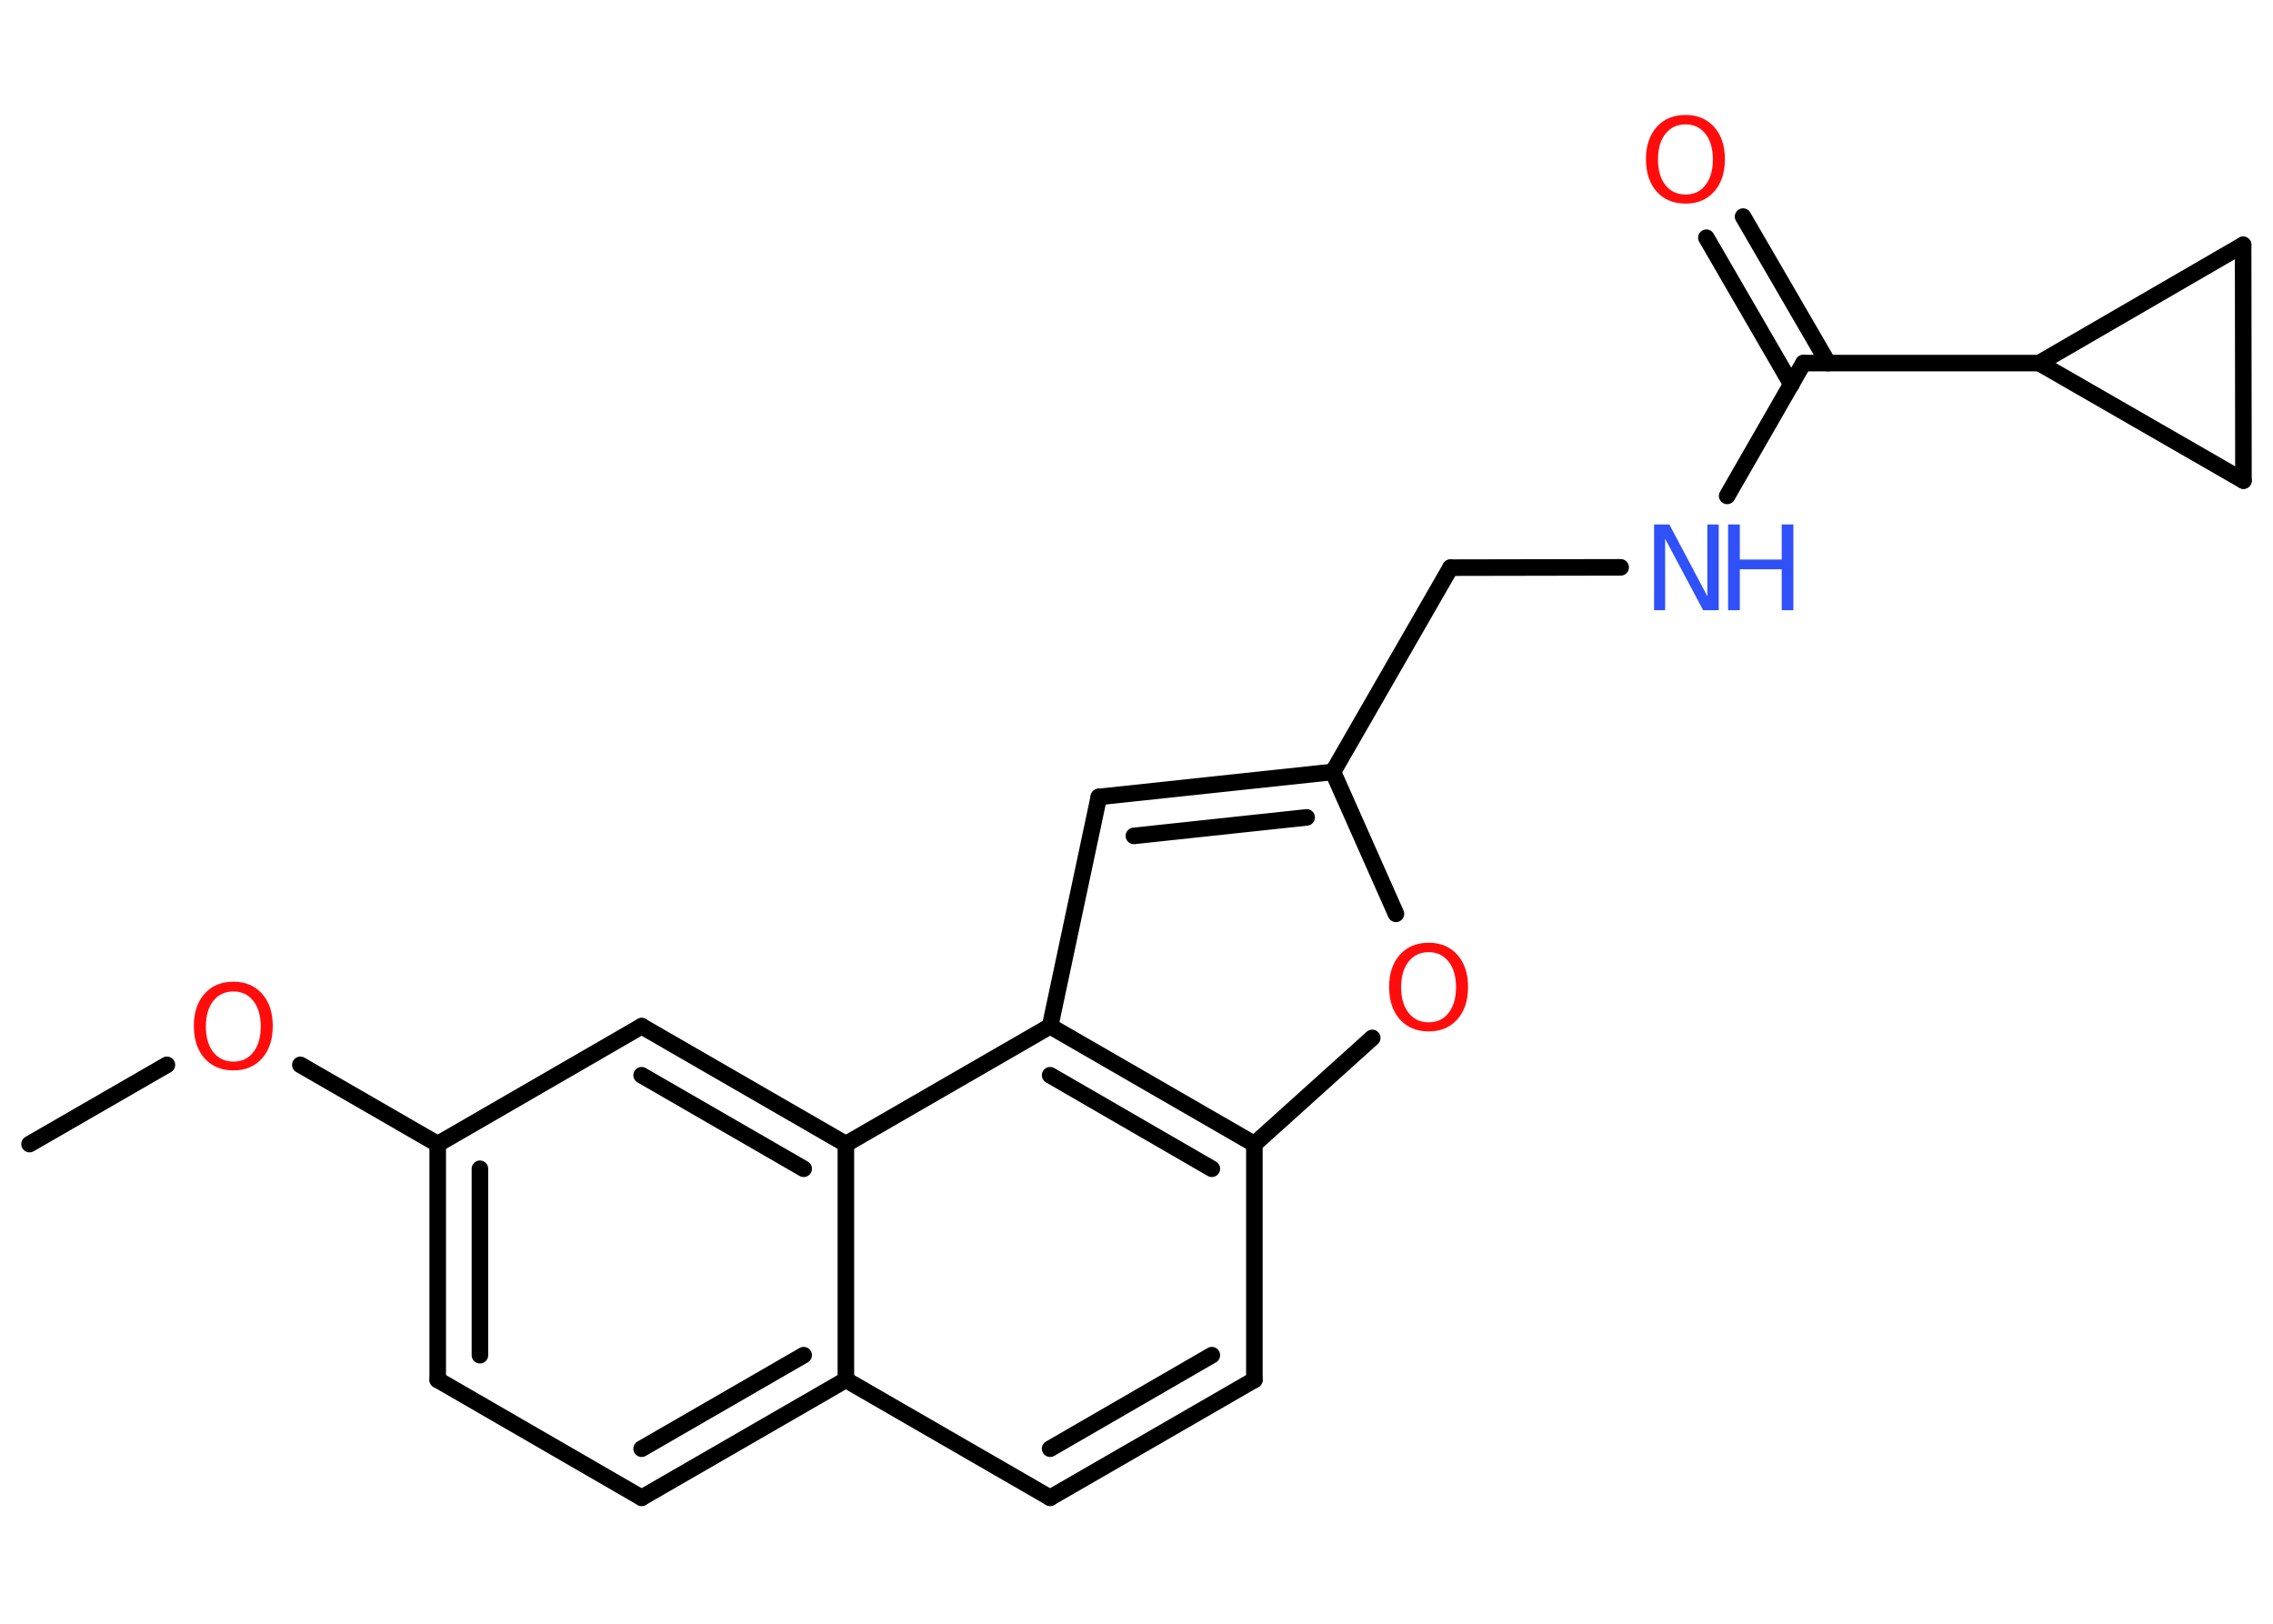 <?xml version='1.0' encoding='UTF-8'?>
<!DOCTYPE svg PUBLIC "-//W3C//DTD SVG 1.1//EN" "http://www.w3.org/Graphics/SVG/1.1/DTD/svg11.dtd">
<svg version='1.2' xmlns='http://www.w3.org/2000/svg' xmlns:xlink='http://www.w3.org/1999/xlink' width='70.0mm' height='50.0mm' viewBox='0 0 70.0 50.0'>
  <desc>Generated by the Chemistry Development Kit (http://github.com/cdk)</desc>
  <g stroke-linecap='round' stroke-linejoin='round' stroke='#000000' stroke-width='.51' fill='#FF0D0D'>
    <rect x='.0' y='.0' width='70.0' height='50.0' fill='#FFFFFF' stroke='none'/>
    <g id='mol1' class='mol'>
      <line id='mol1bnd1' class='bond' x1='.91' y1='35.23' x2='5.14' y2='32.79'/>
      <line id='mol1bnd2' class='bond' x1='9.25' y1='32.79' x2='13.48' y2='35.23'/>
      <g id='mol1bnd3' class='bond'>
        <line x1='13.48' y1='35.23' x2='13.48' y2='42.49'/>
        <line x1='14.78' y1='35.99' x2='14.78' y2='41.73'/>
      </g>
      <line id='mol1bnd4' class='bond' x1='13.48' y1='42.49' x2='19.76' y2='46.12'/>
      <g id='mol1bnd5' class='bond'>
        <line x1='19.76' y1='46.12' x2='26.05' y2='42.49'/>
        <line x1='19.76' y1='44.61' x2='24.75' y2='41.73'/>
      </g>
      <line id='mol1bnd6' class='bond' x1='26.05' y1='42.49' x2='32.34' y2='46.12'/>
      <g id='mol1bnd7' class='bond'>
        <line x1='32.34' y1='46.12' x2='38.63' y2='42.49'/>
        <line x1='32.34' y1='44.61' x2='37.32' y2='41.73'/>
      </g>
      <line id='mol1bnd8' class='bond' x1='38.63' y1='42.49' x2='38.63' y2='35.23'/>
      <line id='mol1bnd9' class='bond' x1='38.63' y1='35.23' x2='42.26' y2='31.96'/>
      <line id='mol1bnd10' class='bond' x1='42.99' y1='28.14' x2='41.05' y2='23.77'/>
      <line id='mol1bnd11' class='bond' x1='41.05' y1='23.77' x2='44.67' y2='17.48'/>
      <line id='mol1bnd12' class='bond' x1='44.67' y1='17.48' x2='49.91' y2='17.47'/>
      <line id='mol1bnd13' class='bond' x1='53.19' y1='15.27' x2='55.54' y2='11.18'/>
      <g id='mol1bnd14' class='bond'>
        <line x1='55.17' y1='11.84' x2='52.55' y2='7.32'/>
        <line x1='56.3' y1='11.18' x2='53.68' y2='6.67'/>
      </g>
      <line id='mol1bnd15' class='bond' x1='55.54' y1='11.18' x2='62.8' y2='11.18'/>
      <line id='mol1bnd16' class='bond' x1='62.8' y1='11.18' x2='69.08' y2='7.54'/>
      <line id='mol1bnd17' class='bond' x1='69.08' y1='7.54' x2='69.09' y2='14.8'/>
      <line id='mol1bnd18' class='bond' x1='62.8' y1='11.18' x2='69.09' y2='14.8'/>
      <g id='mol1bnd19' class='bond'>
        <line x1='41.05' y1='23.77' x2='33.84' y2='24.54'/>
        <line x1='40.24' y1='25.17' x2='34.92' y2='25.74'/>
      </g>
      <line id='mol1bnd20' class='bond' x1='33.84' y1='24.54' x2='32.34' y2='31.6'/>
      <g id='mol1bnd21' class='bond'>
        <line x1='38.63' y1='35.23' x2='32.34' y2='31.6'/>
        <line x1='37.32' y1='35.99' x2='32.34' y2='33.11'/>
      </g>
      <line id='mol1bnd22' class='bond' x1='32.34' y1='31.6' x2='26.05' y2='35.23'/>
      <line id='mol1bnd23' class='bond' x1='26.05' y1='42.49' x2='26.05' y2='35.23'/>
      <g id='mol1bnd24' class='bond'>
        <line x1='26.05' y1='35.23' x2='19.76' y2='31.6'/>
        <line x1='24.75' y1='35.99' x2='19.76' y2='33.11'/>
      </g>
      <line id='mol1bnd25' class='bond' x1='13.48' y1='35.23' x2='19.76' y2='31.6'/>
      <path id='mol1atm2' class='atom' d='M7.19 30.53q-.39 .0 -.62 .29q-.23 .29 -.23 .79q.0 .5 .23 .79q.23 .29 .62 .29q.39 .0 .61 -.29q.23 -.29 .23 -.79q.0 -.5 -.23 -.79q-.23 -.29 -.61 -.29zM7.19 30.23q.55 .0 .88 .37q.33 .37 .33 .99q.0 .63 -.33 1.0q-.33 .37 -.88 .37q-.56 .0 -.89 -.37q-.33 -.37 -.33 -1.0q.0 -.62 .33 -.99q.33 -.37 .89 -.37z' stroke='none'/>
      <path id='mol1atm10' class='atom' d='M44.0 29.32q-.39 .0 -.62 .29q-.23 .29 -.23 .79q.0 .5 .23 .79q.23 .29 .62 .29q.39 .0 .61 -.29q.23 -.29 .23 -.79q.0 -.5 -.23 -.79q-.23 -.29 -.61 -.29zM44.0 29.03q.55 .0 .88 .37q.33 .37 .33 .99q.0 .63 -.33 1.0q-.33 .37 -.88 .37q-.56 .0 -.89 -.37q-.33 -.37 -.33 -1.0q.0 -.62 .33 -.99q.33 -.37 .89 -.37z' stroke='none'/>
      <g id='mol1atm13' class='atom'>
        <path d='M50.93 16.15h.48l1.17 2.21v-2.21h.35v2.64h-.48l-1.17 -2.2v2.2h-.34v-2.64z' stroke='none' fill='#3050F8'/>
        <path d='M53.22 16.15h.36v1.08h1.29v-1.08h.36v2.64h-.36v-1.26h-1.29v1.26h-.36v-2.64z' stroke='none' fill='#3050F8'/>
      </g>
      <path id='mol1atm15' class='atom' d='M51.91 3.83q-.39 .0 -.62 .29q-.23 .29 -.23 .79q.0 .5 .23 .79q.23 .29 .62 .29q.39 .0 .61 -.29q.23 -.29 .23 -.79q.0 -.5 -.23 -.79q-.23 -.29 -.61 -.29zM51.91 3.54q.55 .0 .88 .37q.33 .37 .33 .99q.0 .63 -.33 1.0q-.33 .37 -.88 .37q-.56 .0 -.89 -.37q-.33 -.37 -.33 -1.0q.0 -.62 .33 -.99q.33 -.37 .89 -.37z' stroke='none'/>
    </g>
  </g>
</svg>
